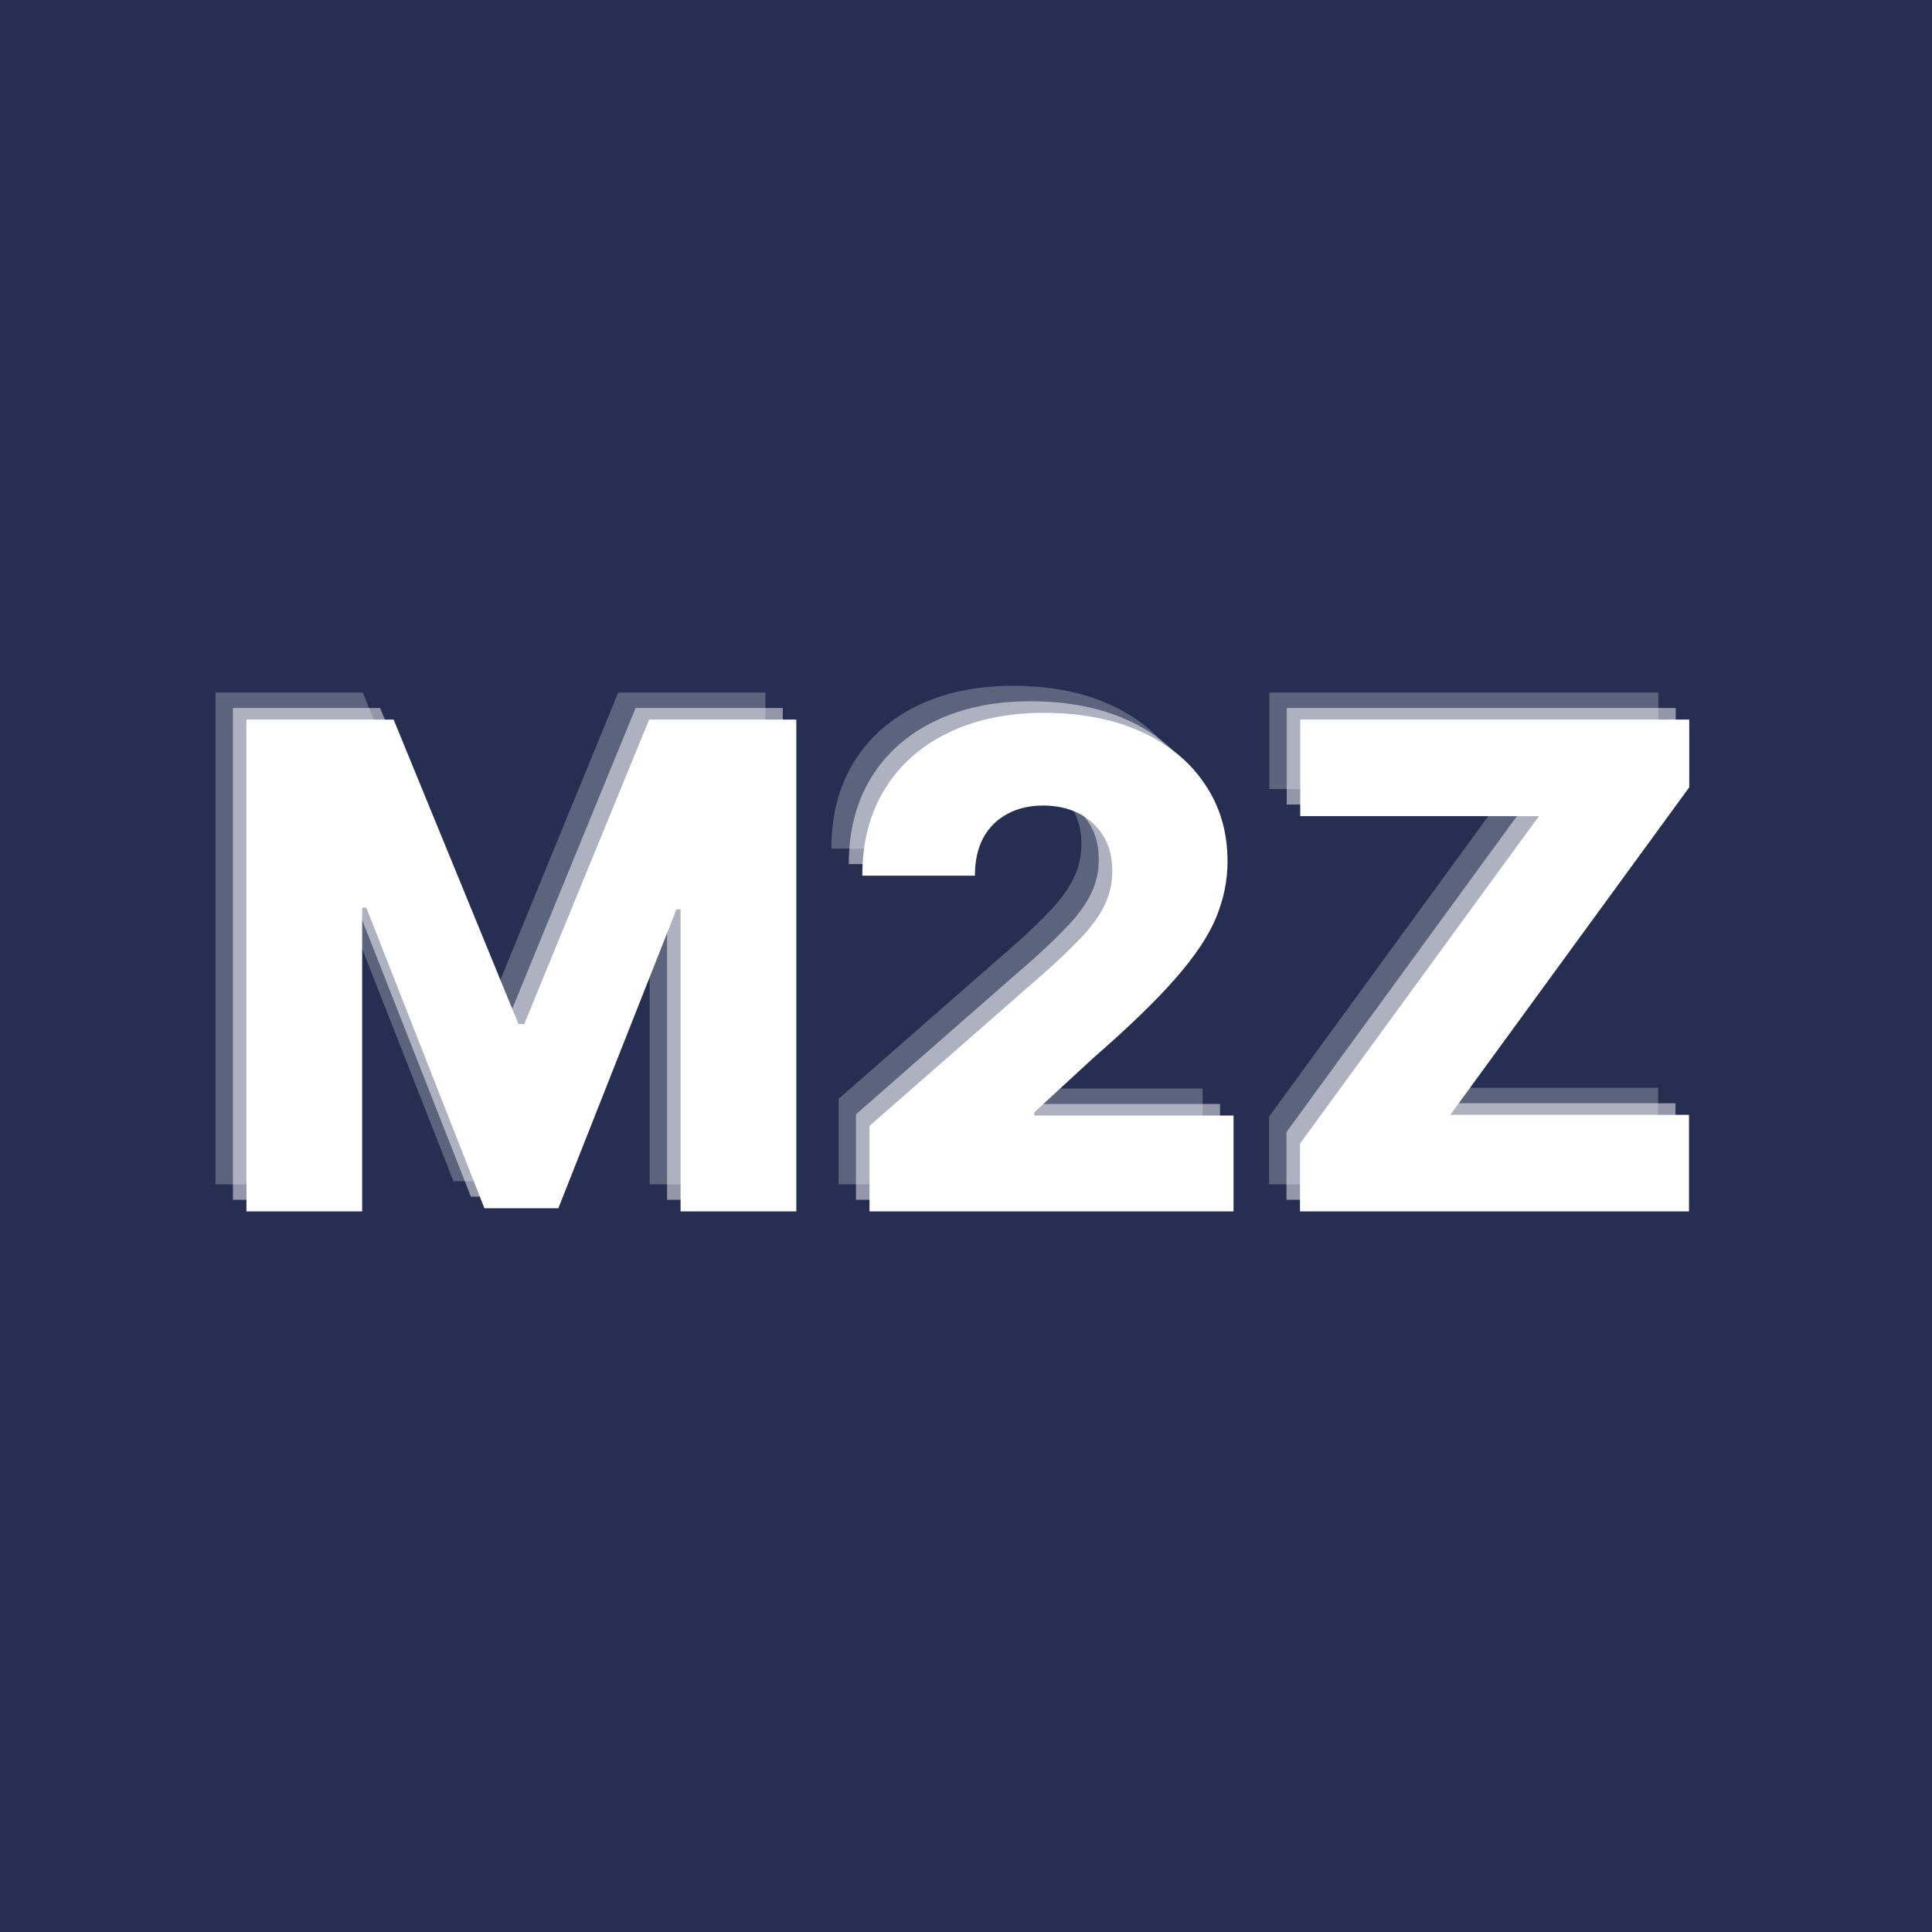<svg width="1000" height="1000" viewBox="0 0 1000 1000" fill="none" xmlns="http://www.w3.org/2000/svg">
<rect x="0" y="0" width="1000" height="1000" fill="#808080" stroke="none"/>
<rect width="1000" height="1000" fill="#000E40" fill-opacity="0.7"/>
<g clip-path="url(#clip0)">
<path d="M127.553 372.455H203.743L268.373 530.054H271.356L335.987 372.455H412.177V627H352.269V470.643H350.156L289.005 625.384H250.724L189.574 469.773H187.461V627H127.553V372.455ZM450.054 627V582.753L542.898 501.467C549.859 495.17 555.783 489.411 560.672 484.191C565.561 478.888 569.289 473.585 571.858 468.282C574.427 462.896 575.711 457.054 575.711 450.757C575.711 443.714 574.178 437.707 571.112 432.735C568.046 427.681 563.82 423.786 558.435 421.052C553.049 418.317 546.876 416.95 539.915 416.95C532.872 416.95 526.699 418.4 521.396 421.3C516.093 424.118 511.95 428.219 508.967 433.605C506.067 438.991 504.617 445.537 504.617 453.243H446.325C446.325 435.925 450.22 420.969 458.008 408.374C465.797 395.78 476.735 386.085 490.821 379.29C504.99 372.413 521.438 368.974 540.164 368.974C559.47 368.974 576.249 372.206 590.501 378.669C604.753 385.132 615.774 394.164 623.562 405.764C631.434 417.282 635.37 430.664 635.37 445.91C635.37 455.604 633.423 465.216 629.528 474.745C625.634 484.274 618.632 494.797 608.523 506.315C598.497 517.832 584.245 531.628 565.768 547.703L535.317 575.793V577.408H638.477V627H450.054ZM672.874 627V591.95L796.543 422.419H672.999V372.455H874.348V407.504L750.68 577.036H874.224V627H672.874Z" fill="white"/>
<path d="M120.553 366.455H196.743L261.373 524.054H264.356L328.987 366.455H405.177V621H345.269V464.643H343.156L282.005 619.384H243.724L182.574 463.773H180.461V621H120.553V366.455ZM443.054 621V576.753L535.898 495.467C542.859 489.17 548.783 483.411 553.672 478.191C558.561 472.888 562.289 467.585 564.858 462.282C567.427 456.896 568.711 451.054 568.711 444.757C568.711 437.714 567.178 431.707 564.112 426.735C561.046 421.681 556.82 417.786 551.435 415.052C546.049 412.317 539.876 410.95 532.915 410.95C525.872 410.95 519.699 412.4 514.396 415.3C509.093 418.118 504.95 422.219 501.967 427.605C499.067 432.991 497.617 439.537 497.617 447.243H439.325C439.325 429.925 443.22 414.969 451.008 402.374C458.797 389.78 469.735 380.085 483.821 373.29C497.99 366.413 514.438 362.974 533.164 362.974C552.47 362.974 569.249 366.206 583.501 372.669C597.753 379.132 608.774 388.164 616.562 399.764C624.434 411.282 628.37 424.664 628.37 439.91C628.37 449.604 626.423 459.216 622.528 468.745C618.634 478.274 611.632 488.797 601.523 500.315C591.497 511.832 577.245 525.628 558.768 541.703L528.317 569.793V571.408H631.477V621H443.054ZM665.874 621V585.95L789.543 416.419H665.999V366.455H867.348V401.504L743.68 571.036H867.224V621H665.874Z" fill="white" fill-opacity="0.5"/>
<path d="M111.553 358.455H187.743L252.373 516.054H255.356L319.987 358.455H396.177V613H336.269V456.643H334.156L273.005 611.384H234.724L173.574 455.773H171.461V613H111.553V358.455ZM434.054 613V568.753L526.898 487.467C533.859 481.17 539.783 475.411 544.672 470.191C549.561 464.888 553.289 459.585 555.858 454.282C558.427 448.896 559.711 443.054 559.711 436.757C559.711 429.714 558.178 423.707 555.112 418.735C552.046 413.681 547.82 409.786 542.435 407.052C537.049 404.317 530.876 402.95 523.915 402.95C516.872 402.95 510.699 404.4 505.396 407.3C500.093 410.118 495.95 414.219 492.967 419.605C490.067 424.991 488.617 431.537 488.617 439.243H430.325C430.325 421.925 434.22 406.969 442.008 394.374C449.797 381.78 460.735 372.085 474.821 365.29C488.99 358.413 505.438 354.974 524.164 354.974C543.47 354.974 560.249 358.206 574.501 364.669C588.753 371.132 599.774 380.164 607.562 391.764C615.434 403.282 619.37 416.664 619.37 431.91C619.37 441.604 617.423 451.216 613.528 460.745C609.634 470.274 602.632 480.797 592.523 492.315C582.497 503.832 568.245 517.628 549.768 533.703L519.317 561.793V563.408H622.477V613H434.054ZM656.874 613V577.95L780.543 408.419H656.999V358.455H858.348V393.504L734.68 563.036H858.224V613H656.874Z" fill="white" fill-opacity="0.25"/>
</g>
<defs>
<clipPath id="clip0">
<rect width="788" height="347" fill="white" transform="translate(110 321)"/>
</clipPath>
</defs>
</svg>
